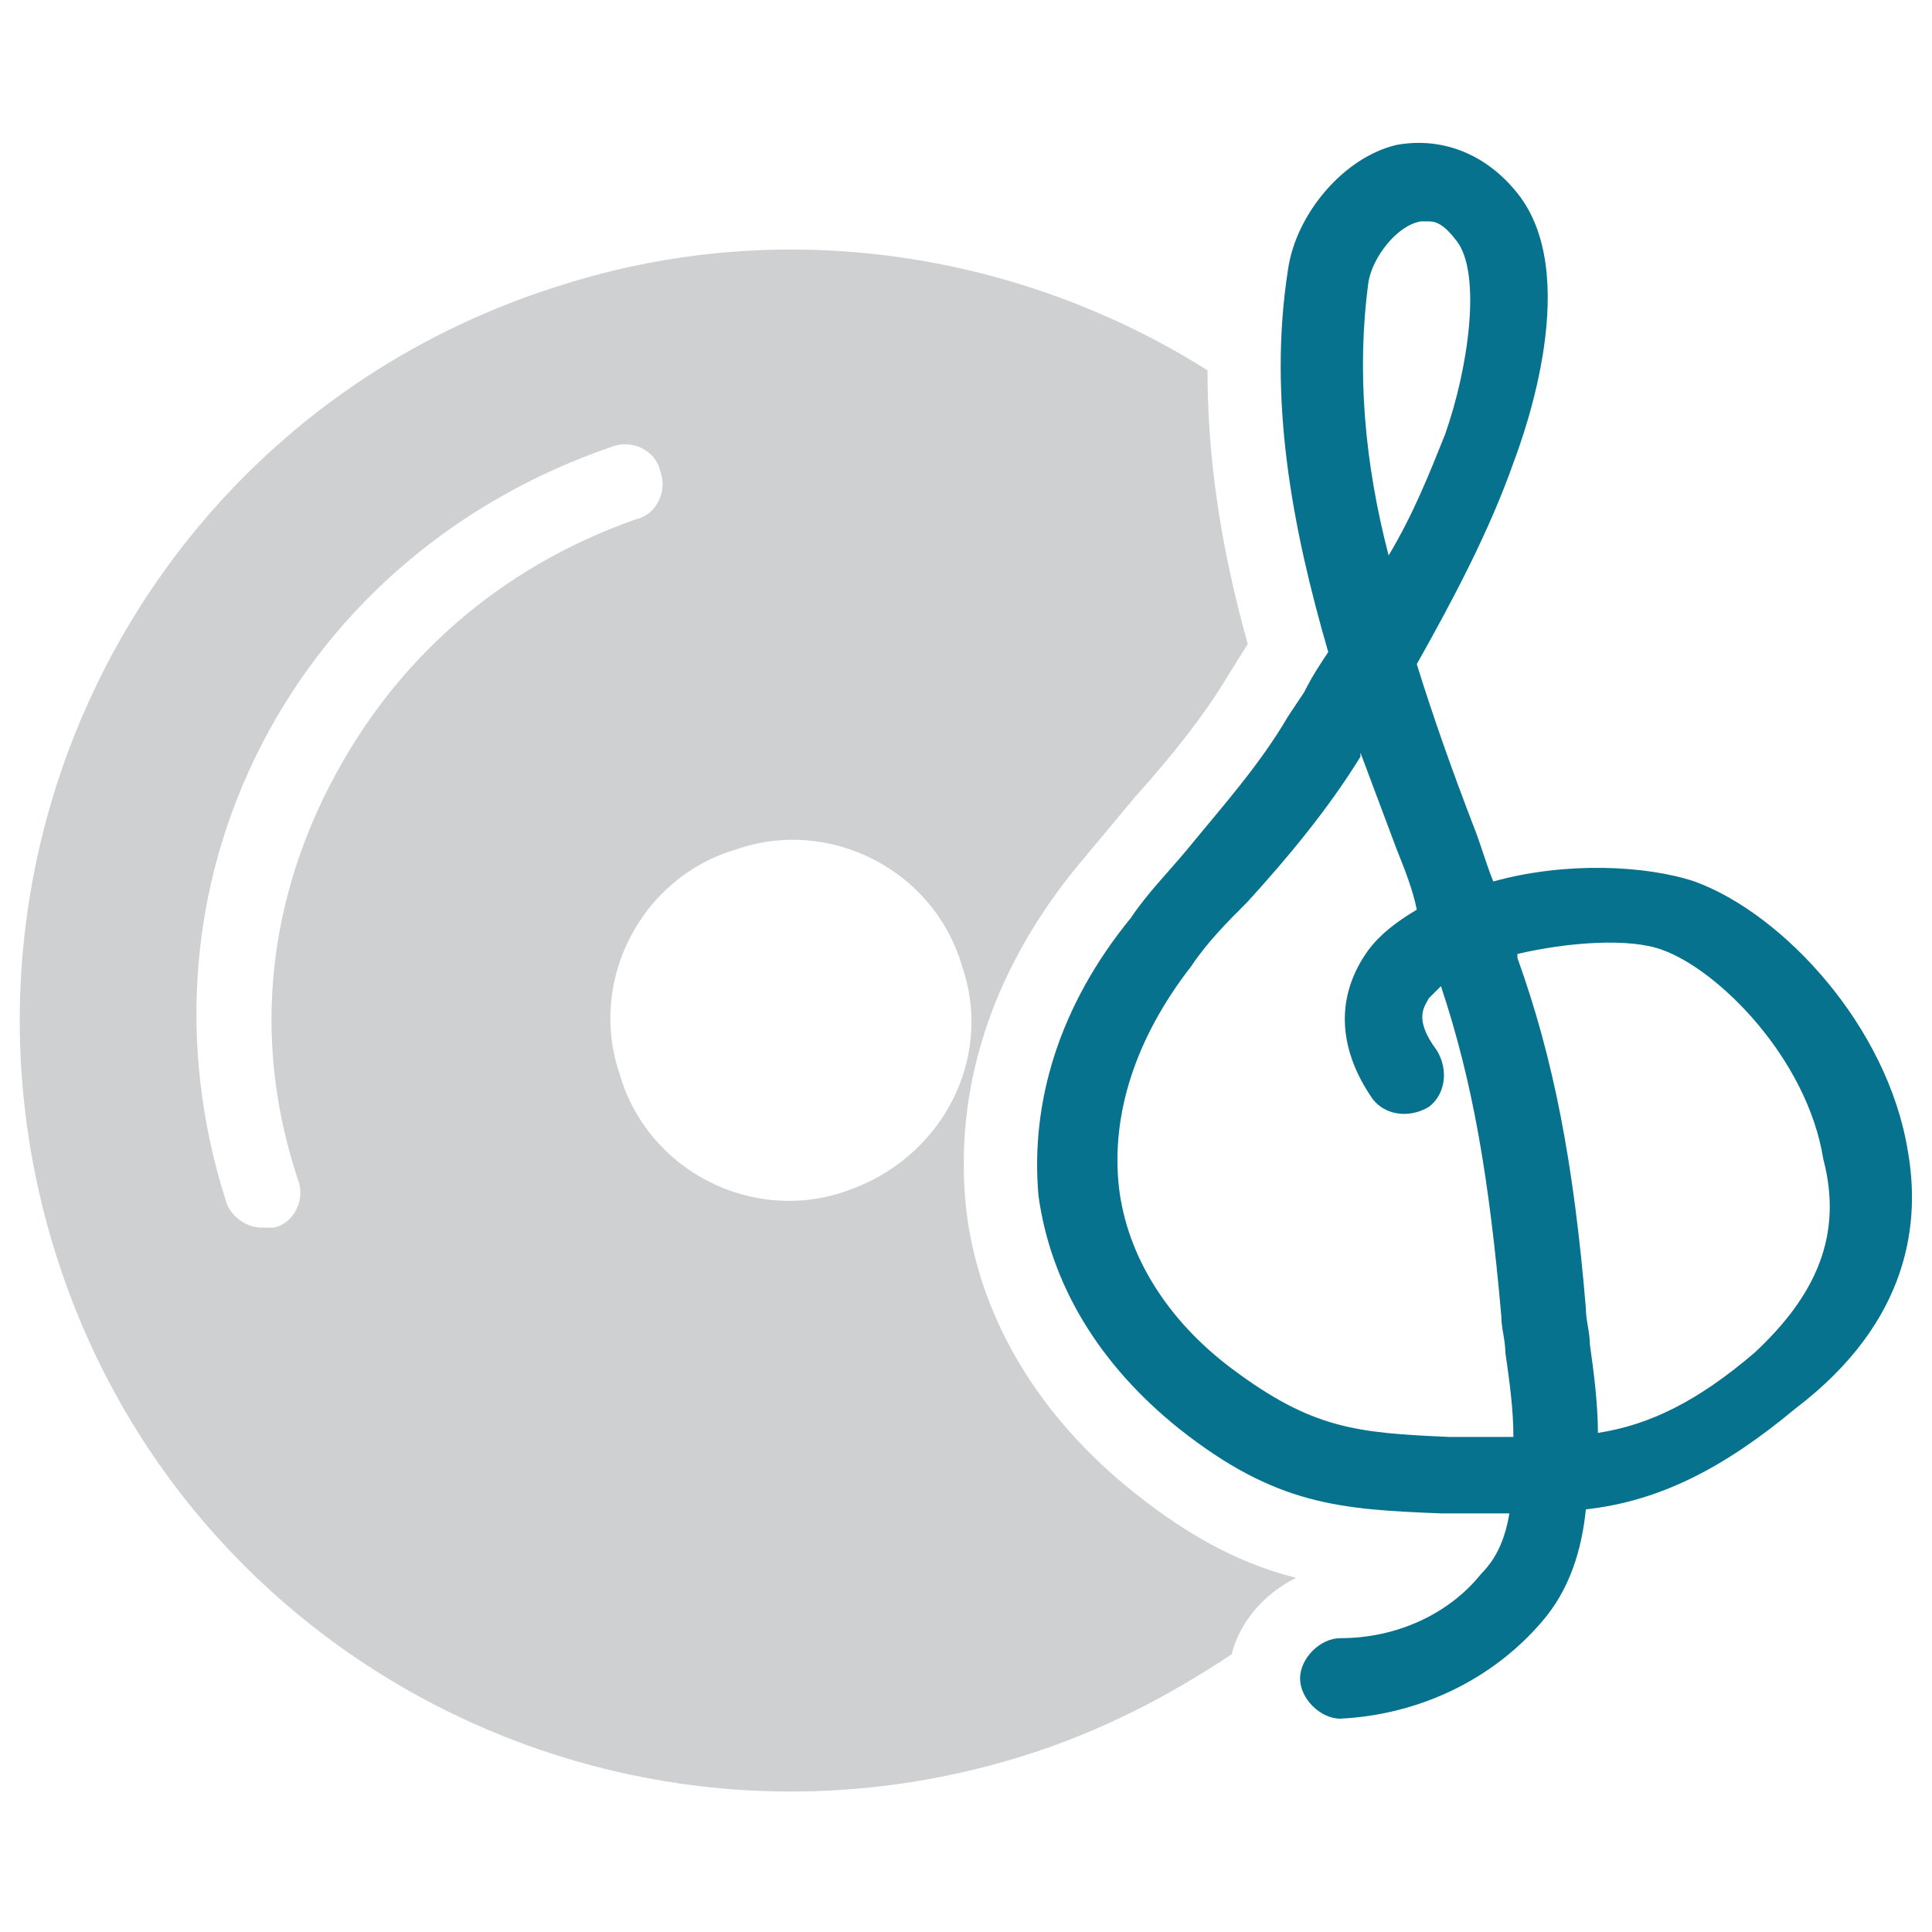 <?xml version="1.0" encoding="utf-8"?>
<!-- Generator: Adobe Illustrator 18.0.0, SVG Export Plug-In . SVG Version: 6.00 Build 0)  -->
<!DOCTYPE svg PUBLIC "-//W3C//DTD SVG 1.1//EN" "http://www.w3.org/Graphics/SVG/1.1/DTD/svg11.dtd">
<svg version="1.1" id="Layer_1" xmlns="http://www.w3.org/2000/svg" xmlns:xlink="http://www.w3.org/1999/xlink" x="0px" y="0px"
	 viewBox="0 0 48 48" enable-background="new 0 0 48 48" xml:space="preserve">
<g>
	<path fill="#CFD0D1" d="M24,30c-0.3-2.9,0.6-5.8,2.7-8.4c0.5-0.6,1-1.2,1.5-1.8c0.9-1,1.7-2,2.3-3L31,16c-0.7-2.5-1-4.7-1-6.8
		c-4.6-2.9-10.5-3.9-16.1-2.1C3.7,10.3-1.8,21.1,1.4,31.2c3.2,10.1,14,15.6,24.1,12.4c1.9-0.6,3.6-1.5,5.1-2.5
		c0.2-0.8,0.8-1.5,1.6-1.9c-1.2-0.3-2.5-0.9-4-2.1C25.8,35.2,24.3,32.7,24,30z M8.2,19.5c-1.6,3.1-1.9,6.5-0.8,9.8
		c0.2,0.5-0.1,1.1-0.6,1.2c-0.1,0-0.2,0-0.3,0c-0.4,0-0.8-0.3-0.9-0.7c-1.2-3.8-0.9-7.8,0.9-11.3c1.8-3.5,4.9-6.1,8.7-7.4
		c0.5-0.2,1.1,0.1,1.2,0.6c0.2,0.5-0.1,1.1-0.6,1.2C12.4,14.1,9.8,16.4,8.2,19.5z M21,29.6c-2.3,0.8-4.9-0.5-5.6-2.9
		c-0.8-2.3,0.5-4.9,2.9-5.6c2.3-0.8,4.9,0.5,5.6,2.9C24.7,26.3,23.4,28.8,21,29.6z"/>
	<path fill="#06728D" d="M47.4,28.6c-0.5-3.1-3.1-5.9-5.3-6.7c-1.2-0.4-3.2-0.5-5,0c-0.2-0.5-0.3-0.9-0.5-1.4c-0.5-1.3-1-2.7-1.4-4
		c0.9-1.6,1.8-3.3,2.4-5c0.3-0.8,1.7-4.7,0.1-6.7c-0.8-1-1.9-1.4-3-1.2c-1.3,0.3-2.5,1.7-2.7,3.1c-0.5,3.2,0.1,6.4,1,9.5
		c-0.2,0.3-0.4,0.6-0.6,1l-0.4,0.6c-0.7,1.2-1.6,2.2-2.5,3.3c-0.5,0.6-1,1.1-1.4,1.7c-1.8,2.2-2.5,4.6-2.3,6.9
		c0.3,2.2,1.5,4.2,3.5,5.8c2.4,1.9,4,2,6.5,2.1l0.8,0c0.3,0,0.6,0,0.9,0c-0.1,0.6-0.3,1.1-0.7,1.5c-0.8,1-2.1,1.6-3.5,1.6
		c-0.5,0-1,0.5-1,1c0,0.5,0.5,1,1,1c0,0,0,0,0,0c2-0.1,3.8-1,5-2.4c0.7-0.8,1-1.8,1.1-2.8c1.8-0.2,3.4-1,5.2-2.5
		C47.5,32.8,47.7,30.3,47.4,28.6z M34,7c0.1-0.6,0.7-1.4,1.3-1.5c0,0,0.1,0,0.2,0c0.2,0,0.4,0.1,0.7,0.5c0.6,0.8,0.3,3.1-0.3,4.8
		c-0.4,1-0.8,2-1.4,3C33.9,11.5,33.7,9.2,34,7z M36.8,35.7l-0.8,0c-2.3-0.1-3.4-0.2-5.4-1.7c-1.6-1.2-2.6-2.8-2.8-4.5
		c-0.2-1.8,0.4-3.7,1.8-5.5c0.4-0.6,0.9-1.1,1.4-1.6c1-1.1,2-2.3,2.8-3.6l0-0.1c0.3,0.8,0.6,1.6,0.9,2.4c0.2,0.5,0.4,1,0.5,1.5
		c-0.5,0.3-0.9,0.6-1.2,1c-0.8,1.1-0.8,2.4,0.1,3.7c0.3,0.4,0.9,0.5,1.4,0.2c0.4-0.3,0.5-0.9,0.2-1.4c-0.6-0.8-0.3-1.1-0.2-1.3
		c0.1-0.1,0.2-0.2,0.3-0.3c0.8,2.4,1.2,4.8,1.5,8.2c0,0.3,0.1,0.6,0.1,0.9c0.1,0.7,0.2,1.4,0.2,2.1C37.5,35.7,37.1,35.7,36.8,35.7z
		 M43.6,33.6c-1.4,1.2-2.6,1.8-3.9,2c0-0.7-0.1-1.5-0.2-2.2c0-0.3-0.1-0.6-0.1-0.9c-0.3-3.6-0.8-6.2-1.7-8.7c0,0,0,0,0-0.1
		c1.3-0.3,2.8-0.4,3.6-0.1c1.4,0.5,3.6,2.7,4,5.2C45.8,30.7,45.1,32.2,43.6,33.6z"/>
</g>
</svg>

